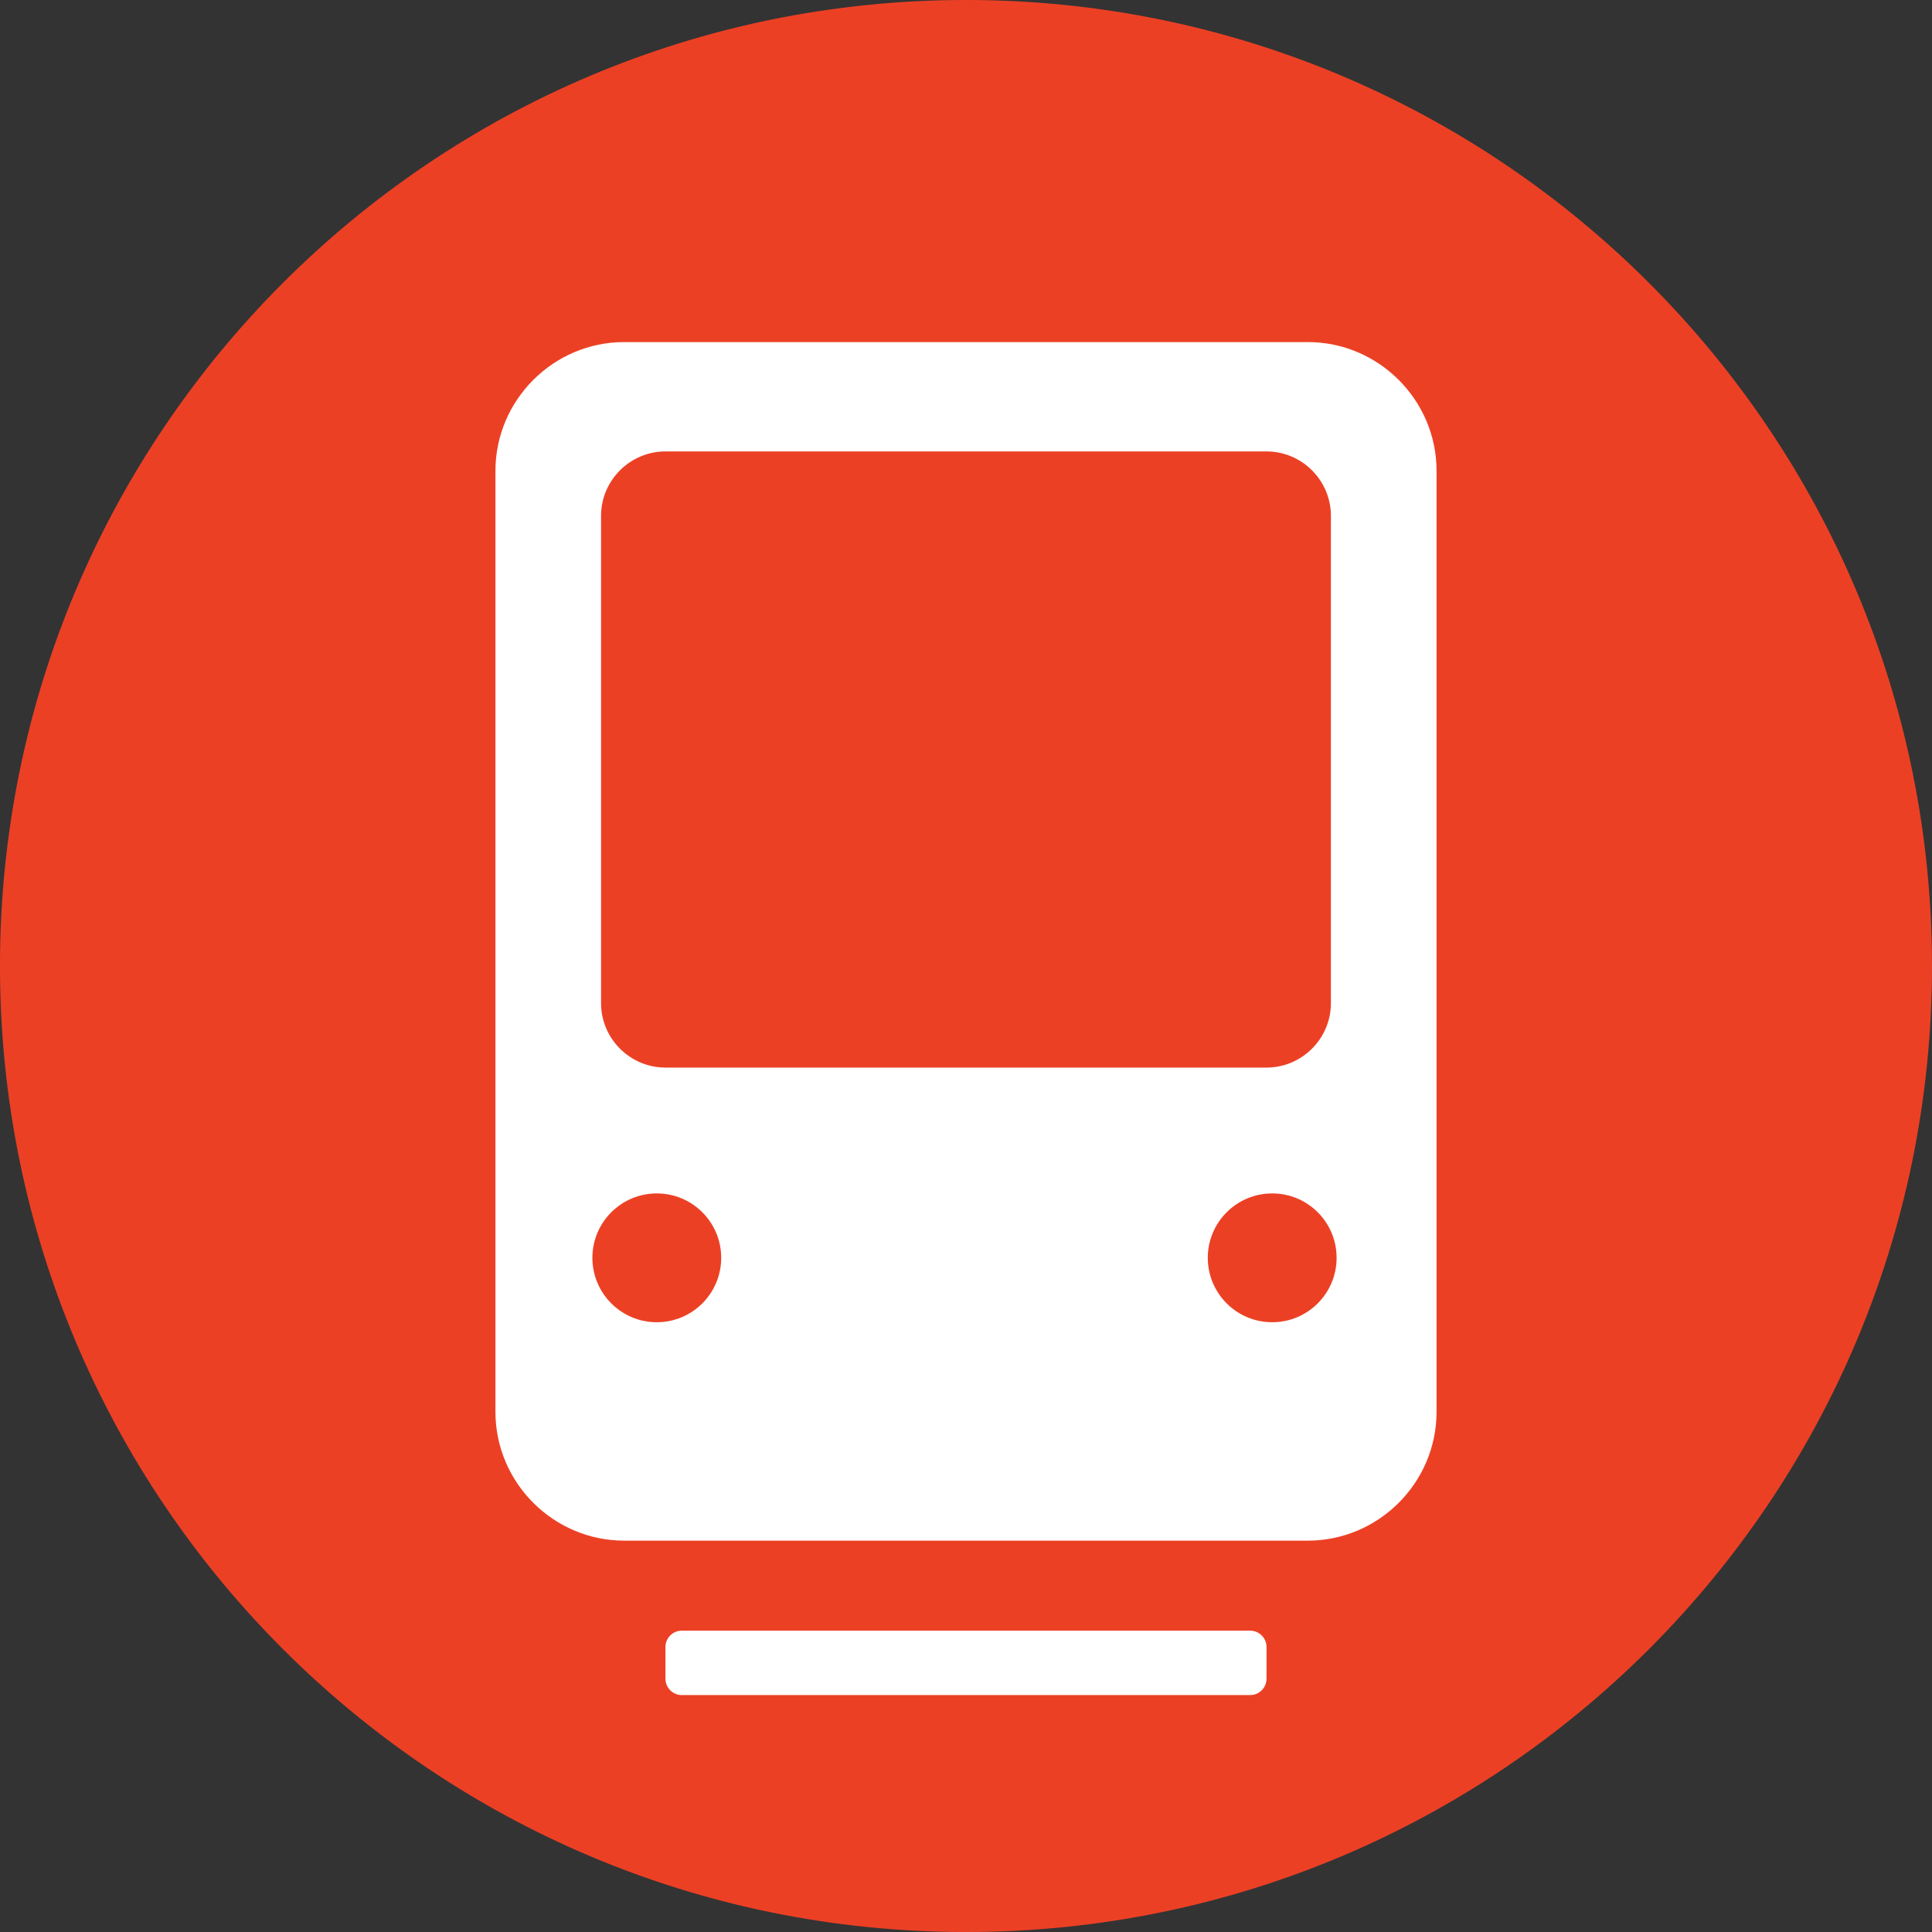 <?xml version="1.0" encoding="UTF-8" standalone="no"?>
<svg xmlns="http://www.w3.org/2000/svg" width="80.601" height="80.603">
  <rect width="100%" height="100%" fill="#333333" stroke="none"/>
  <defs>
    <clipPath id="a" clipPathUnits="userSpaceOnUse">
      <path d="M0 0h1800v2304H0V0z"/>
    </clipPath>
  </defs>
  <g clip-path="url(#a)" transform="matrix(-1.25 0 0 1.25 854.999 -36.198)">
    <path fill="#ec4025" d="M619.519 61.199c0 17.806 14.435 32.241 32.241 32.241 17.806 0 32.24-14.435 32.24-32.241 0-17.806-14.434-32.241-32.24-32.241-17.806 0-32.241 14.435-32.241 32.241"/>
    <path fill="#ec4025" d="M649.61 73.378c0 1.187.962 2.149 2.15 2.149 1.187 0 2.149-.962 2.149-2.149s-.962-2.15-2.149-2.15c-1.188 0-2.15.963-2.15 2.15"/>
    <path fill="#fff" d="M636.054 76.079c0 2.364 1.934 4.299 4.299 4.299h22.812c2.364 0 4.299-1.935 4.299-4.299v-31.405c0-2.364-1.935-4.299-4.299-4.299h-22.812c-2.365 0-4.299 1.935-4.299 4.299v31.405z"/>
    <path fill="#ec4025" d="M661.79 64.589c1.182 0 2.149-.967 2.149-2.149v-16.266c0-1.182-.967-2.149-2.149-2.149h-20.061c-1.182 0-2.149.967-2.149 2.149v16.266c0 1.182.967 2.149 2.149 2.149h20.061z"/>
    <path fill="#fff" d="M641.729 84.987c0 .299.245.545.545.545h18.971c.3 0 .545-.246.545-.545v-1.06c0-.3-.245-.545-.545-.545h-18.971c-.3 0-.545.245-.545.545v1.06z"/>
    <path fill="#ec4025" d="M659.929 70.938c0 1.188.962 2.15 2.149 2.15s2.15-.962 2.15-2.15c0-1.187-.963-2.149-2.15-2.149-1.187 0-2.149.962-2.149 2.149m-20.539 0c0 1.188.962 2.15 2.149 2.15s2.15-.962 2.15-2.15c0-1.187-.963-2.149-2.15-2.149-1.187 0-2.149.962-2.149 2.149"/>
  </g>
</svg>
